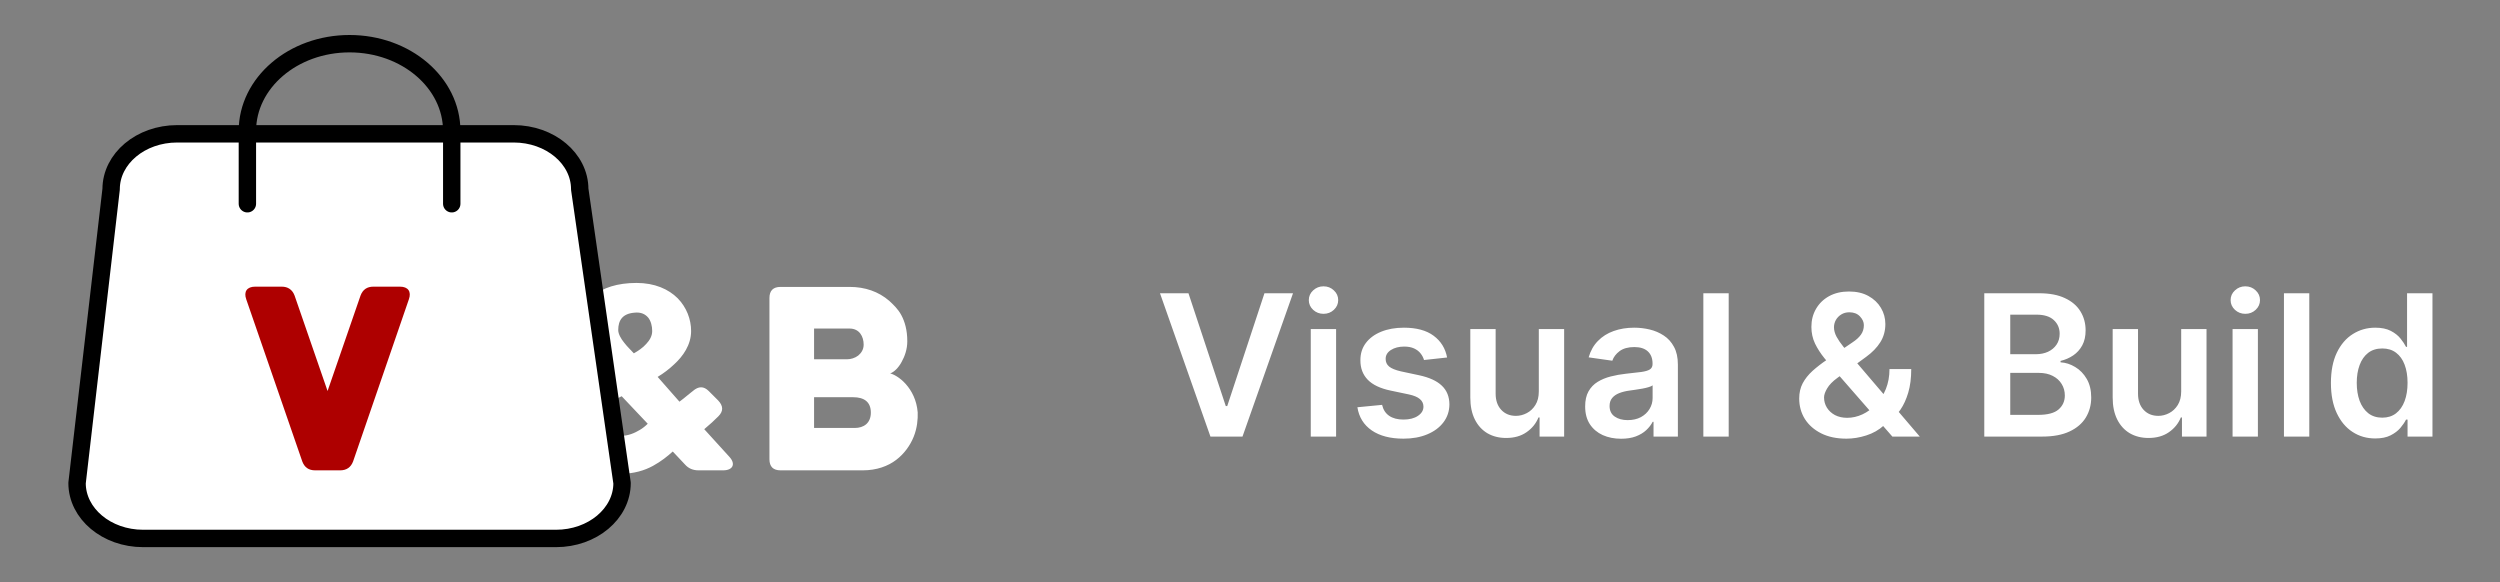<svg width="189" height="44" viewBox="0 0 189 44" fill="none" xmlns="http://www.w3.org/2000/svg">
<rect x="0" y="0" width="189" height="44" fill="#808080" stroke="none"/>
<path d="M54.291 30.273C54.684 30.686 54.703 31.079 54.309 31.473C54.028 31.754 53.672 32.091 53.241 32.447L55.134 34.528C55.64 35.071 55.415 35.558 54.666 35.558H52.81C52.379 35.558 52.042 35.408 51.779 35.109L50.861 34.134C50.468 34.49 49.98 34.884 49.362 35.221C48.743 35.558 47.937 35.821 46.869 35.821C45.838 35.821 44.583 35.615 43.589 35.015C42.596 34.434 41.846 33.497 41.846 32.054C41.846 31.173 42.315 30.404 42.99 29.73C43.646 29.074 44.508 28.512 45.332 28.081C44.939 27.575 44.508 27.087 44.208 26.581C43.889 26.075 43.683 25.569 43.683 25.026C43.683 22.852 45.22 21.39 48.125 21.39C49.493 21.39 50.542 21.858 51.236 22.552C51.911 23.245 52.248 24.145 52.248 25.026C52.248 26.075 51.63 26.937 50.974 27.537C50.599 27.893 50.186 28.212 49.718 28.493L51.367 30.367C51.573 30.217 51.779 30.048 52.004 29.861C52.117 29.767 52.248 29.674 52.379 29.561C52.81 29.186 53.204 29.186 53.579 29.561L54.291 30.273ZM47.919 26.712C48.218 26.544 48.593 26.3 48.856 26C49.118 25.719 49.306 25.401 49.306 25.026C49.306 24.651 49.212 24.276 49.006 24.014C48.781 23.751 48.462 23.582 47.956 23.639C47.075 23.714 46.738 24.201 46.738 24.951C46.738 25.25 46.944 25.607 47.188 25.907C47.319 26.075 47.45 26.225 47.581 26.356L47.919 26.712ZM46.925 32.953C47.506 32.953 47.994 32.728 48.368 32.504C48.593 32.372 48.8 32.204 48.968 32.035L47 29.955C46.307 30.273 45.801 30.648 45.426 31.098C45.239 31.323 45.145 31.566 45.145 31.81C45.145 32.316 45.389 32.597 45.763 32.747C46.12 32.916 46.55 32.953 46.925 32.953ZM59.014 35.558C58.451 35.558 58.17 35.277 58.17 34.715V22.533C58.17 21.971 58.451 21.69 59.014 21.69H64.224C65.405 21.69 66.417 22.046 67.222 22.739C67.522 23.02 67.879 23.339 68.141 23.826C68.403 24.313 68.591 24.951 68.591 25.794V25.813C68.591 26.394 68.403 26.937 68.16 27.368C67.916 27.818 67.579 28.137 67.297 28.23C67.541 28.287 68.028 28.53 68.478 29.036C68.928 29.542 69.303 30.255 69.378 31.173C69.397 31.698 69.34 32.354 69.078 33.01C68.816 33.666 68.366 34.303 67.747 34.771C67.129 35.24 66.285 35.558 65.217 35.558H59.014ZM61.544 24.838V27.162H64.036C64.318 27.162 64.636 27.069 64.88 26.881C65.105 26.694 65.292 26.431 65.292 26.056C65.292 25.438 64.974 24.838 64.224 24.838H61.544ZM61.544 30.03V32.354H64.617C65.292 32.354 65.836 31.997 65.836 31.192C65.836 30.386 65.33 30.03 64.505 30.03H61.544Z" fill="white"/>
<path d="M8.401 14.304C8.401 11.991 10.637 10.116 13.396 10.116H38.834C41.593 10.116 43.828 11.991 43.828 14.304L47.028 36.519C47.028 38.832 44.792 40.707 42.034 40.707H10.82C8.062 40.707 5.826 38.832 5.826 36.519L8.401 14.304Z" fill="white"/>
<path d="M34.152 15.404V9.904C34.152 6.258 30.694 3.303 26.427 3.303C22.16 3.303 18.702 6.258 18.702 9.904V15.404M10.82 40.707H42.034C44.792 40.707 47.028 38.832 47.028 36.519L43.828 14.304C43.828 11.991 41.593 10.116 38.834 10.116H13.396C10.637 10.116 8.401 11.991 8.401 14.304L5.826 36.519C5.826 38.832 8.062 40.707 10.82 40.707Z" stroke="black" stroke-width="1.315" stroke-linecap="round" stroke-linejoin="round"/>
<path d="M24.764 29.561L27.256 22.346C27.425 21.896 27.744 21.671 28.231 21.671H30.236C30.855 21.671 31.117 22.046 30.911 22.627L26.694 34.884C26.525 35.334 26.188 35.558 25.719 35.558H23.826C23.339 35.558 23.021 35.334 22.852 34.884L18.616 22.627C18.41 22.046 18.673 21.671 19.291 21.671H21.296C21.765 21.671 22.102 21.896 22.271 22.346L24.764 29.561Z" fill="#AE0000"/>
<path d="M89.848 22.17L92.668 30.698H92.779L95.593 22.17H97.752L93.932 33.005H91.509L87.695 22.17H89.848ZM99.094 33.005V24.878H101.009V33.005H99.094ZM100.057 23.725C99.754 23.725 99.493 23.625 99.274 23.424C99.055 23.219 98.946 22.974 98.946 22.688C98.946 22.399 99.055 22.154 99.274 21.953C99.493 21.748 99.754 21.646 100.057 21.646C100.364 21.646 100.625 21.748 100.84 21.953C101.059 22.154 101.168 22.399 101.168 22.688C101.168 22.974 101.059 23.219 100.84 23.424C100.625 23.625 100.364 23.725 100.057 23.725ZM109.401 27.026L107.655 27.217C107.606 27.04 107.52 26.875 107.396 26.719C107.276 26.564 107.114 26.439 106.909 26.344C106.705 26.249 106.454 26.201 106.158 26.201C105.76 26.201 105.425 26.287 105.153 26.46C104.885 26.633 104.753 26.857 104.756 27.132C104.753 27.368 104.839 27.561 105.015 27.709C105.195 27.857 105.492 27.979 105.904 28.074L107.29 28.37C108.059 28.536 108.631 28.799 109.004 29.158C109.382 29.518 109.572 29.989 109.576 30.571C109.572 31.082 109.422 31.534 109.126 31.925C108.833 32.313 108.426 32.617 107.904 32.835C107.382 33.054 106.782 33.163 106.105 33.163C105.111 33.163 104.31 32.955 103.703 32.539C103.097 32.119 102.735 31.535 102.619 30.788L104.486 30.608C104.571 30.975 104.751 31.252 105.026 31.439C105.301 31.625 105.659 31.719 106.1 31.719C106.555 31.719 106.92 31.625 107.195 31.439C107.474 31.252 107.613 31.02 107.613 30.745C107.613 30.513 107.523 30.32 107.343 30.169C107.167 30.017 106.892 29.901 106.518 29.82L105.132 29.529C104.352 29.366 103.776 29.093 103.402 28.709C103.028 28.321 102.843 27.83 102.846 27.238C102.843 26.737 102.979 26.303 103.254 25.936C103.532 25.566 103.919 25.28 104.412 25.079C104.91 24.875 105.483 24.773 106.132 24.773C107.084 24.773 107.833 24.975 108.38 25.381C108.93 25.787 109.271 26.335 109.401 27.026ZM116.334 29.587V24.878H118.249V33.005H116.392V31.56H116.308C116.124 32.015 115.823 32.387 115.403 32.676C114.987 32.966 114.474 33.11 113.864 33.11C113.331 33.11 112.86 32.992 112.451 32.756C112.046 32.516 111.728 32.169 111.499 31.714C111.27 31.255 111.155 30.701 111.155 30.052V24.878H113.07V29.756C113.07 30.271 113.211 30.68 113.493 30.983C113.775 31.287 114.146 31.439 114.604 31.439C114.886 31.439 115.16 31.37 115.424 31.232C115.689 31.095 115.906 30.89 116.075 30.619C116.248 30.343 116.334 30 116.334 29.587ZM122.557 33.169C122.042 33.169 121.578 33.077 121.166 32.893C120.757 32.706 120.432 32.431 120.192 32.068C119.956 31.705 119.838 31.257 119.838 30.724C119.838 30.266 119.923 29.887 120.092 29.587C120.261 29.287 120.492 29.047 120.785 28.867C121.078 28.688 121.407 28.552 121.774 28.46C122.145 28.365 122.527 28.296 122.922 28.254C123.398 28.204 123.785 28.16 124.081 28.121C124.377 28.079 124.592 28.016 124.726 27.931C124.864 27.843 124.933 27.707 124.933 27.524V27.492C124.933 27.093 124.814 26.785 124.578 26.566C124.342 26.347 124.001 26.238 123.557 26.238C123.088 26.238 122.716 26.34 122.441 26.545C122.169 26.749 121.986 26.991 121.891 27.27L120.102 27.016C120.243 26.522 120.476 26.109 120.801 25.778C121.125 25.443 121.522 25.192 121.991 25.026C122.46 24.857 122.979 24.773 123.546 24.773C123.938 24.773 124.328 24.818 124.716 24.91C125.104 25.002 125.458 25.154 125.779 25.365C126.1 25.573 126.357 25.857 126.551 26.217C126.749 26.577 126.848 27.026 126.848 27.566V33.005H125.007V31.888H124.943C124.827 32.114 124.663 32.325 124.451 32.523C124.243 32.717 123.98 32.874 123.663 32.994C123.349 33.11 122.98 33.169 122.557 33.169ZM123.054 31.761C123.439 31.761 123.772 31.685 124.054 31.534C124.337 31.378 124.553 31.174 124.705 30.92C124.86 30.666 124.938 30.389 124.938 30.089V29.132C124.878 29.181 124.776 29.227 124.631 29.269C124.49 29.312 124.331 29.349 124.155 29.381C123.979 29.412 123.804 29.441 123.631 29.465C123.458 29.49 123.308 29.511 123.181 29.529C122.896 29.567 122.64 29.631 122.414 29.719C122.189 29.807 122.01 29.931 121.88 30.089C121.749 30.245 121.684 30.446 121.684 30.692C121.684 31.045 121.813 31.311 122.07 31.491C122.328 31.671 122.656 31.761 123.054 31.761ZM130.689 22.17V33.005H128.773V22.17H130.689ZM139.591 33.163C138.85 33.163 138.214 33.029 137.681 32.761C137.149 32.493 136.738 32.132 136.449 31.677C136.163 31.218 136.02 30.701 136.02 30.127C136.02 29.693 136.108 29.308 136.285 28.973C136.464 28.638 136.711 28.328 137.025 28.042C137.343 27.756 137.709 27.472 138.126 27.19L140.046 25.884C140.328 25.7 140.542 25.506 140.686 25.302C140.834 25.097 140.908 24.857 140.908 24.582C140.908 24.349 140.81 24.129 140.612 23.921C140.418 23.713 140.15 23.609 139.808 23.609C139.579 23.609 139.376 23.663 139.2 23.773C139.027 23.878 138.891 24.018 138.792 24.191C138.697 24.363 138.649 24.547 138.649 24.741C138.649 24.977 138.715 25.217 138.845 25.46C138.979 25.704 139.152 25.956 139.364 26.217C139.579 26.478 139.808 26.755 140.051 27.047L145.135 33.005H143.062L138.84 28.169C138.526 27.802 138.223 27.441 137.93 27.084C137.641 26.728 137.403 26.358 137.216 25.974C137.032 25.585 136.941 25.166 136.941 24.714C136.941 24.203 137.059 23.746 137.295 23.344C137.531 22.939 137.861 22.619 138.284 22.387C138.711 22.154 139.21 22.037 139.781 22.037C140.353 22.037 140.843 22.15 141.252 22.376C141.661 22.602 141.977 22.901 142.199 23.275C142.421 23.649 142.533 24.057 142.533 24.497C142.533 25.009 142.406 25.467 142.152 25.873C141.898 26.275 141.545 26.64 141.094 26.968L138.903 28.571C138.544 28.832 138.286 29.097 138.131 29.365C137.976 29.629 137.898 29.855 137.898 30.042C137.898 30.328 137.97 30.587 138.115 30.82C138.26 31.052 138.462 31.239 138.723 31.38C138.988 31.518 139.297 31.587 139.649 31.587C140.037 31.587 140.42 31.5 140.797 31.327C141.175 31.151 141.519 30.901 141.829 30.576C142.139 30.252 142.386 29.864 142.57 29.412C142.753 28.957 142.845 28.453 142.845 27.899H144.49C144.49 28.583 144.414 29.18 144.262 29.687C144.111 30.192 143.915 30.619 143.675 30.968C143.435 31.313 143.181 31.59 142.913 31.798C142.829 31.858 142.748 31.918 142.67 31.978C142.592 32.038 142.511 32.098 142.427 32.158C142.046 32.504 141.6 32.758 141.088 32.92C140.58 33.082 140.081 33.163 139.591 33.163ZM150.012 33.005V22.17H154.16C154.943 22.17 155.593 22.293 156.112 22.54C156.634 22.783 157.023 23.117 157.281 23.54C157.542 23.963 157.672 24.443 157.672 24.979C157.672 25.42 157.588 25.797 157.418 26.111C157.249 26.421 157.022 26.674 156.736 26.868C156.45 27.061 156.131 27.201 155.778 27.285V27.391C156.163 27.413 156.531 27.531 156.884 27.746C157.24 27.957 157.531 28.257 157.757 28.645C157.983 29.033 158.096 29.502 158.096 30.052C158.096 30.613 157.96 31.117 157.688 31.566C157.417 32.01 157.008 32.361 156.461 32.618C155.914 32.876 155.226 33.005 154.398 33.005H150.012ZM151.975 31.364H154.085C154.798 31.364 155.311 31.229 155.625 30.957C155.942 30.682 156.101 30.329 156.101 29.899C156.101 29.578 156.022 29.289 155.863 29.031C155.704 28.77 155.479 28.566 155.186 28.418C154.893 28.266 154.544 28.19 154.138 28.19H151.975V31.364ZM151.975 26.778H153.916C154.255 26.778 154.56 26.716 154.831 26.593C155.103 26.465 155.316 26.287 155.472 26.058C155.63 25.825 155.71 25.55 155.71 25.233C155.71 24.813 155.562 24.468 155.265 24.196C154.973 23.924 154.537 23.788 153.959 23.788H151.975V26.778ZM164.898 29.587V24.878H166.813V33.005H164.956V31.56H164.871C164.688 32.015 164.386 32.387 163.967 32.676C163.55 32.966 163.037 33.11 162.427 33.11C161.895 33.11 161.424 32.992 161.015 32.756C160.609 32.516 160.292 32.169 160.062 31.714C159.833 31.255 159.718 30.701 159.718 30.052V24.878H161.634V29.756C161.634 30.271 161.775 30.68 162.057 30.983C162.339 31.287 162.709 31.439 163.168 31.439C163.45 31.439 163.723 31.37 163.988 31.232C164.252 31.095 164.469 30.89 164.639 30.619C164.811 30.343 164.898 30 164.898 29.587ZM168.782 33.005V24.878H170.697V33.005H168.782ZM169.745 23.725C169.442 23.725 169.181 23.625 168.962 23.424C168.743 23.219 168.634 22.974 168.634 22.688C168.634 22.399 168.743 22.154 168.962 21.953C169.181 21.748 169.442 21.646 169.745 21.646C170.052 21.646 170.313 21.748 170.528 21.953C170.747 22.154 170.856 22.399 170.856 22.688C170.856 22.974 170.747 23.219 170.528 23.424C170.313 23.625 170.052 23.725 169.745 23.725ZM174.582 22.17V33.005H172.667V22.17H174.582ZM179.567 33.147C178.928 33.147 178.357 32.983 177.853 32.655C177.348 32.327 176.95 31.851 176.657 31.227C176.364 30.603 176.218 29.844 176.218 28.952C176.218 28.049 176.366 27.287 176.662 26.666C176.962 26.042 177.366 25.571 177.874 25.254C178.382 24.933 178.948 24.773 179.572 24.773C180.048 24.773 180.44 24.854 180.747 25.016C181.053 25.175 181.297 25.367 181.477 25.593C181.657 25.815 181.796 26.025 181.895 26.222H181.974V22.17H183.894V33.005H182.011V31.724H181.895C181.796 31.922 181.653 32.132 181.466 32.354C181.279 32.572 181.032 32.759 180.725 32.914C180.419 33.07 180.032 33.147 179.567 33.147ZM180.101 31.576C180.507 31.576 180.852 31.467 181.138 31.248C181.424 31.026 181.641 30.717 181.789 30.322C181.937 29.927 182.011 29.467 182.011 28.941C182.011 28.416 181.937 27.959 181.789 27.571C181.644 27.183 181.429 26.882 181.143 26.666C180.861 26.451 180.514 26.344 180.101 26.344C179.674 26.344 179.318 26.455 179.032 26.677C178.747 26.899 178.532 27.206 178.387 27.598C178.242 27.989 178.17 28.437 178.17 28.941C178.17 29.449 178.242 29.902 178.387 30.301C178.535 30.696 178.752 31.008 179.038 31.238C179.327 31.463 179.681 31.576 180.101 31.576Z" fill="white"/>
</svg>
